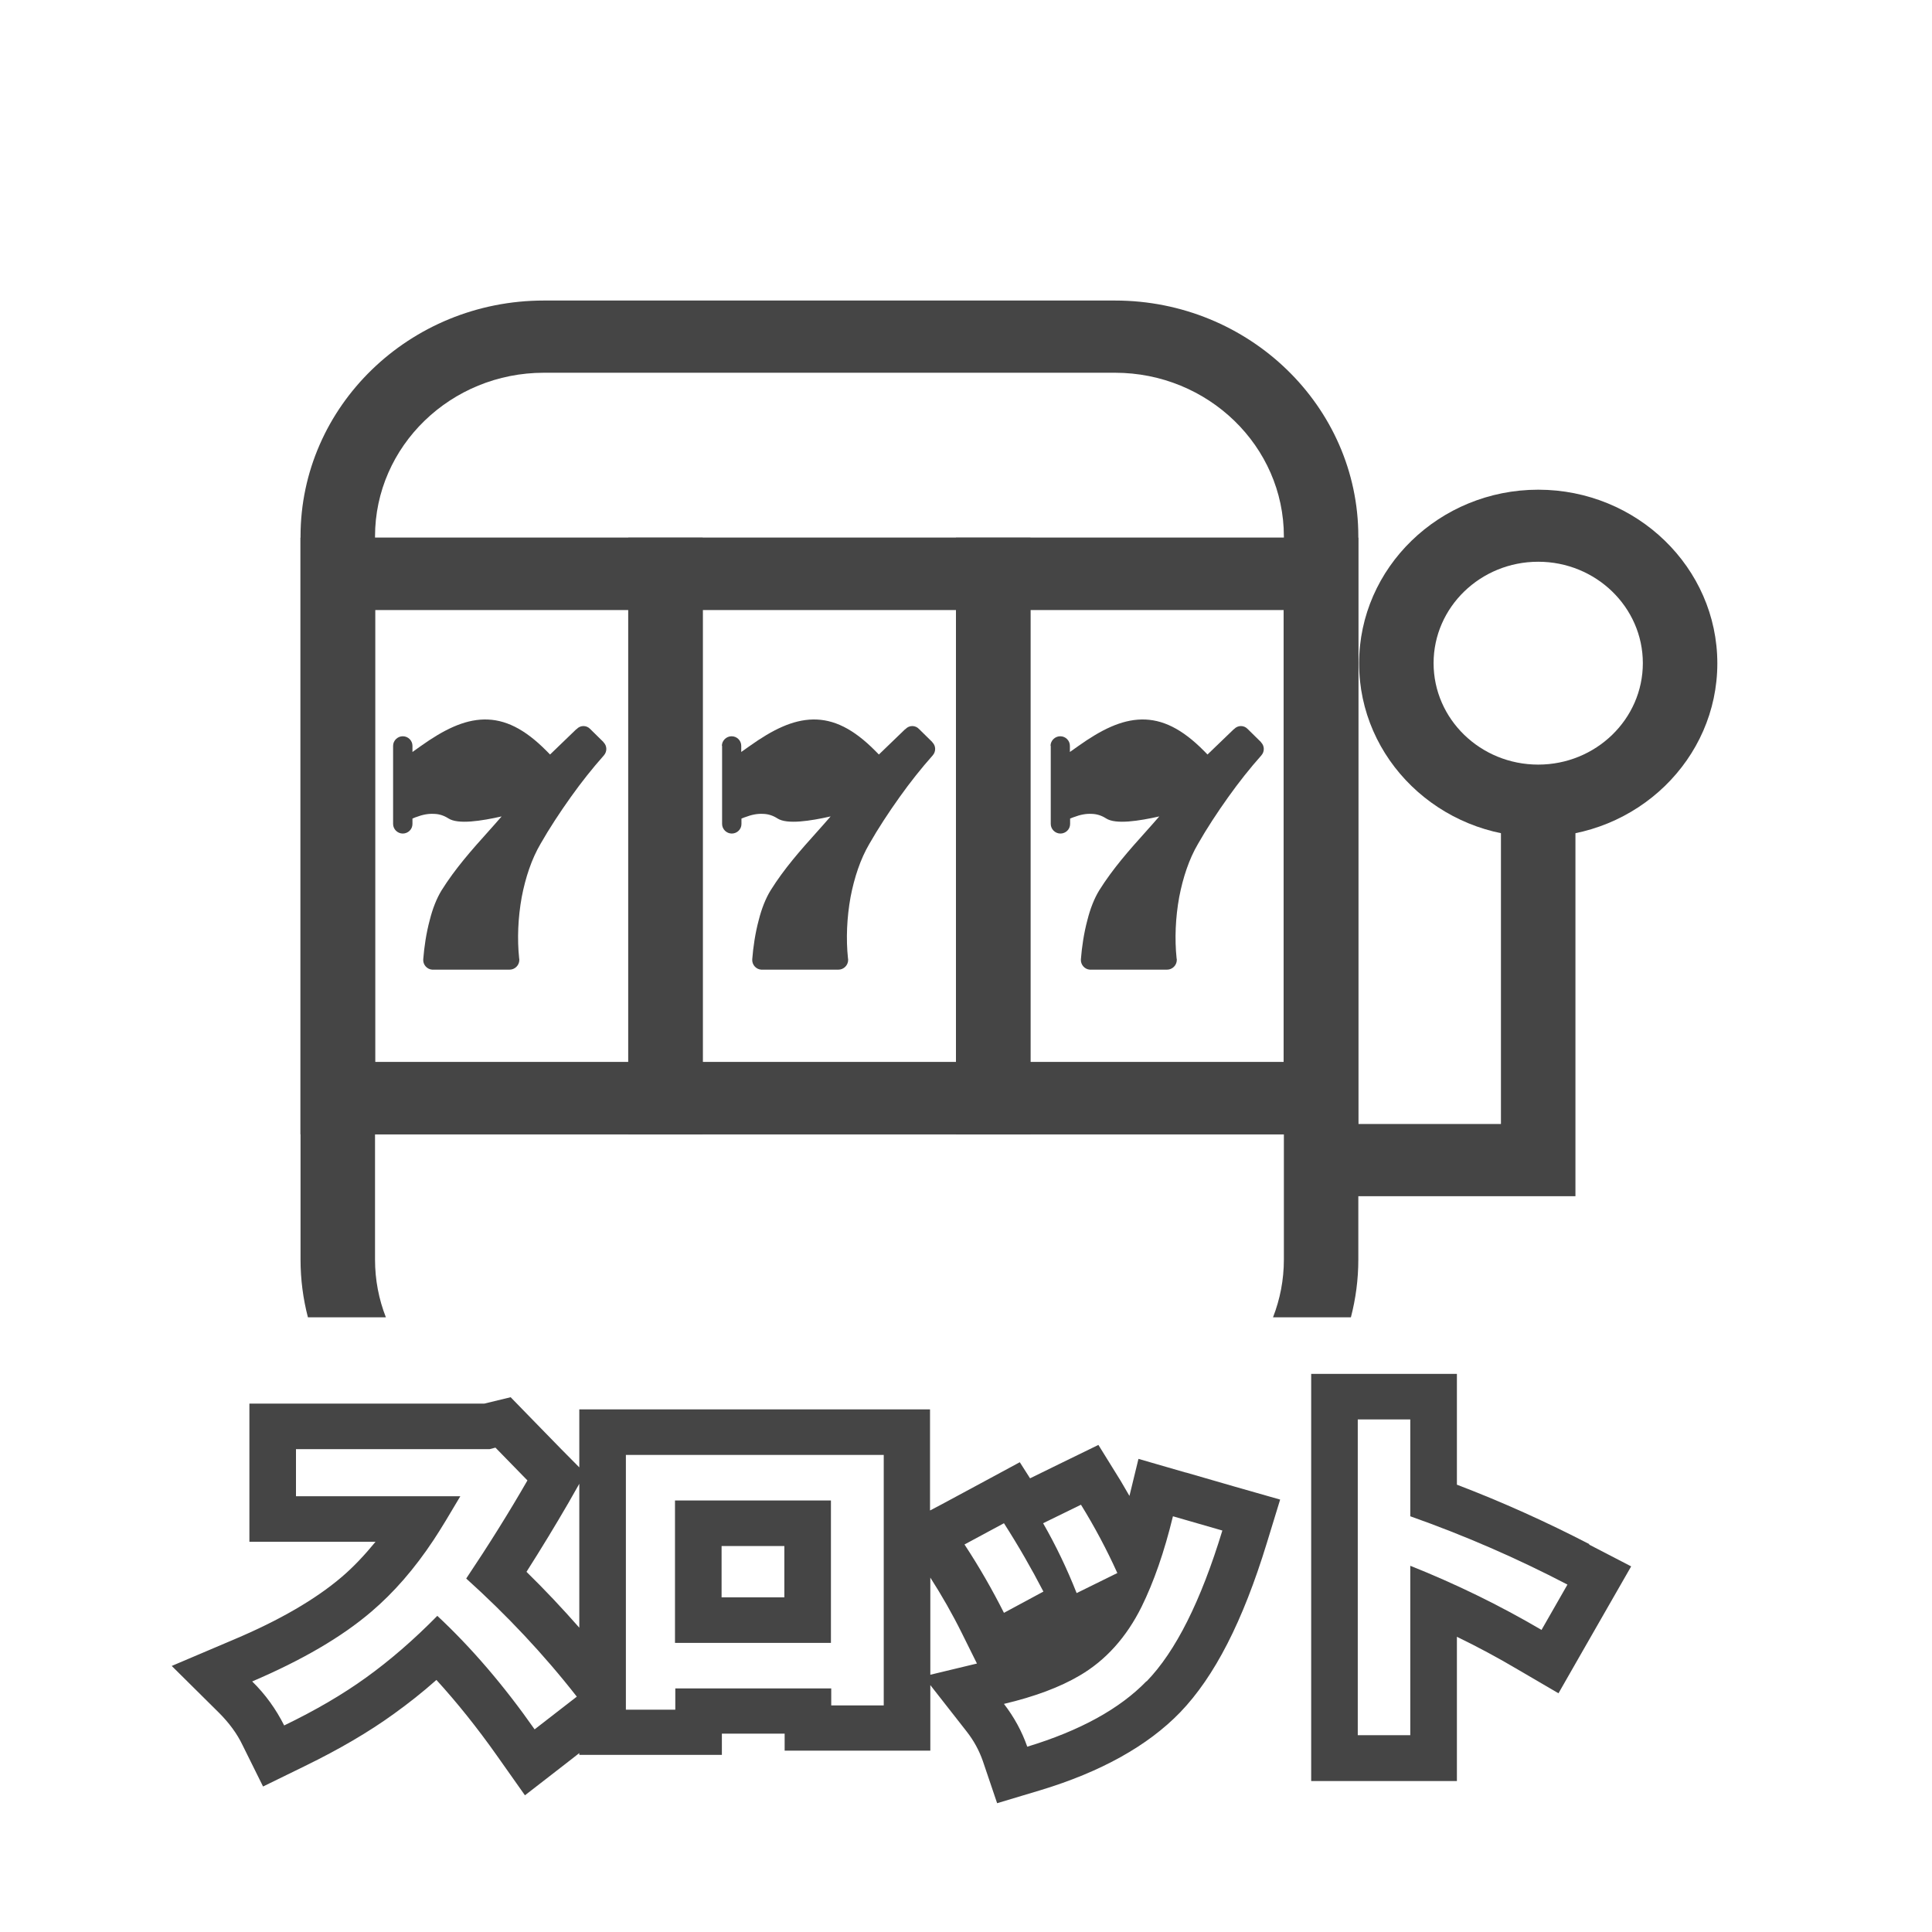<svg width="45" height="45" viewBox="0 0 45 45" fill="none" xmlns="http://www.w3.org/2000/svg">
<path fill-rule="evenodd" clip-rule="evenodd" d="M31.465 30.683C31.577 30.252 31.638 29.802 31.638 29.337V12.495C31.638 9.464 29.093 7 25.97 7H12.668C9.541 7 7 9.464 7 12.495V29.337C7 29.802 7.06 30.252 7.172 30.683H8.988C8.824 30.264 8.735 29.811 8.735 29.337V12.495C8.735 10.393 10.5 8.682 12.668 8.682H25.97C28.138 8.682 29.904 10.393 29.904 12.495V29.337C29.904 29.811 29.814 30.264 29.651 30.683H31.465Z" fill="#454545"/>
<path d="M31.634 26.42H7V12.524H31.634V26.42ZM8.735 24.738H29.899V14.206H8.735V24.738Z" fill="#454545"/>
<path d="M16.368 26.42H7V12.524H16.368V26.42ZM8.735 24.738H14.633V14.206H8.735V24.738Z" fill="#454545"/>
<path d="M31.634 26.42H22.266V12.524H31.634V26.42ZM24.001 24.738H29.899V14.206H24.001V24.738Z" fill="#454545"/>
<path d="M24.001 26.42H14.633V12.524H24.001V26.42ZM16.368 24.738H22.266V14.206H16.368V24.738Z" fill="#454545"/>
<path d="M9.156 17.372C9.156 17.25 9.26 17.149 9.381 17.149C9.507 17.149 9.607 17.25 9.607 17.372V17.515L9.797 17.38C10.339 16.994 10.804 16.767 11.276 16.758C11.758 16.75 12.217 16.973 12.729 17.49L12.812 17.574L13.419 16.989L13.432 16.981C13.518 16.888 13.662 16.888 13.748 16.981L14.056 17.284V17.288C14.139 17.368 14.147 17.502 14.065 17.595C13.8 17.893 13.54 18.221 13.297 18.562C13.037 18.927 12.794 19.297 12.59 19.655C12.382 20.008 12.239 20.441 12.152 20.895C12.066 21.37 12.044 21.87 12.092 22.32C12.096 22.337 12.096 22.346 12.096 22.358C12.096 22.484 11.992 22.585 11.87 22.585H10.084H10.066C9.945 22.577 9.849 22.468 9.858 22.346C9.88 22.06 9.928 21.732 10.01 21.429C10.075 21.168 10.17 20.924 10.287 20.735C10.6 20.235 10.986 19.798 11.376 19.365C11.48 19.251 11.58 19.134 11.684 19.016C11.216 19.121 10.669 19.209 10.444 19.062C10.339 18.995 10.231 18.961 10.118 18.957H10.11C9.971 18.948 9.832 18.978 9.689 19.033L9.676 19.037L9.607 19.066V19.192C9.607 19.319 9.502 19.415 9.381 19.415C9.26 19.415 9.156 19.314 9.156 19.192V17.372Z" fill="#454545"/>
<path d="M16.814 17.372C16.814 17.25 16.919 17.149 17.04 17.149C17.166 17.149 17.265 17.25 17.265 17.372V17.515L17.456 17.38C17.998 16.994 18.462 16.767 18.935 16.758C19.417 16.75 19.876 16.973 20.388 17.49L20.471 17.574L21.078 16.989L21.091 16.981C21.177 16.888 21.321 16.888 21.407 16.981L21.715 17.284V17.288C21.798 17.368 21.806 17.502 21.724 17.595C21.459 17.893 21.199 18.221 20.956 18.562C20.696 18.927 20.453 19.297 20.249 19.655C20.041 20.008 19.898 20.441 19.811 20.895C19.725 21.37 19.703 21.87 19.751 22.32C19.755 22.337 19.755 22.346 19.755 22.358C19.755 22.484 19.651 22.585 19.529 22.585H17.747H17.73C17.608 22.577 17.513 22.468 17.521 22.346C17.543 22.06 17.591 21.732 17.673 21.429C17.738 21.168 17.834 20.924 17.951 20.735C18.263 20.235 18.649 19.798 19.039 19.365C19.143 19.251 19.243 19.134 19.347 19.016C18.879 19.121 18.332 19.209 18.107 19.062C18.003 18.995 17.894 18.961 17.782 18.957H17.777C17.639 18.948 17.5 18.978 17.357 19.033L17.344 19.037L17.27 19.066V19.192C17.27 19.319 17.166 19.415 17.044 19.415C16.923 19.415 16.819 19.314 16.819 19.192V17.372H16.814Z" fill="#454545"/>
<path d="M24.469 17.372C24.469 17.25 24.573 17.149 24.695 17.149C24.82 17.149 24.92 17.25 24.92 17.372V17.515L25.111 17.38C25.653 16.994 26.117 16.767 26.59 16.758C27.071 16.75 27.531 16.973 28.043 17.49L28.125 17.574L28.733 16.989L28.745 16.981C28.832 16.888 28.975 16.888 29.062 16.981L29.37 17.284V17.288C29.452 17.368 29.461 17.502 29.379 17.595C29.114 17.893 28.854 18.221 28.611 18.562C28.351 18.927 28.108 19.297 27.904 19.655C27.696 20.008 27.553 20.441 27.466 20.895C27.379 21.37 27.358 21.87 27.405 22.32C27.41 22.337 27.41 22.346 27.41 22.358C27.41 22.484 27.306 22.585 27.184 22.585H25.402H25.384C25.263 22.577 25.168 22.468 25.176 22.346C25.198 22.06 25.246 21.732 25.328 21.429C25.393 21.168 25.488 20.924 25.605 20.735C25.918 20.235 26.304 19.798 26.694 19.365C26.798 19.251 26.898 19.134 27.002 19.016C26.534 19.121 25.987 19.209 25.762 19.062C25.658 18.995 25.549 18.961 25.436 18.957H25.432C25.293 18.948 25.154 18.978 25.011 19.033L24.998 19.037L24.925 19.066V19.192C24.925 19.319 24.82 19.415 24.699 19.415C24.578 19.415 24.474 19.314 24.474 19.192V17.372H24.469Z" fill="#454545"/>
<path d="M36.695 27.862H30.767V26.18H34.96V18.839H36.695V27.862Z" fill="#454545"/>
<path d="M35.828 19.495C33.525 19.495 31.656 17.679 31.656 15.451C31.656 13.222 33.529 11.406 35.828 11.406C38.127 11.406 40 13.222 40 15.451C40 17.679 38.131 19.495 35.828 19.495ZM35.828 13.084C34.483 13.084 33.391 14.143 33.391 15.446C33.391 16.75 34.483 17.809 35.828 17.809C37.172 17.809 38.265 16.75 38.265 15.446C38.265 14.143 37.172 13.084 35.828 13.084Z" fill="#454545"/>
<path d="M19.354 34.949H15.722V38.266H19.354V34.949ZM18.269 37.205H16.807V36.01H18.269V37.205Z" fill="#454545"/>
<path d="M27.617 34.298L26.517 33.98L26.307 34.843C26.242 34.73 26.17 34.609 26.105 34.496L25.584 33.655L24.686 34.093L23.992 34.433L23.753 34.058L22.849 34.546L21.93 35.041L21.662 35.182V32.827H13.493V34.178L13.073 33.754L12.328 32.99L11.894 32.544L11.279 32.693H5.809V35.911H8.747C8.486 36.229 8.226 36.505 7.951 36.738C7.343 37.255 6.504 37.742 5.447 38.188L4 38.803L5.107 39.9C5.331 40.126 5.519 40.373 5.65 40.649L6.127 41.611L7.111 41.13C7.893 40.748 8.587 40.345 9.181 39.914C9.506 39.68 9.839 39.419 10.165 39.129C10.642 39.652 11.113 40.239 11.568 40.883L12.227 41.816L13.139 41.109L13.493 40.833V40.875H16.814V40.38H18.276V40.776H21.669V39.249L22.516 40.331C22.682 40.543 22.805 40.769 22.892 41.017L23.225 42L24.238 41.696C25.642 41.271 26.734 40.663 27.487 39.885C28.29 39.051 28.948 37.764 29.505 35.946L29.817 34.928L28.775 34.631L27.624 34.298H27.617ZM12.458 40.288C11.735 39.256 10.975 38.372 10.186 37.636C9.629 38.202 9.079 38.676 8.529 39.072C7.98 39.468 7.35 39.836 6.619 40.189C6.431 39.815 6.185 39.468 5.874 39.164C7.032 38.669 7.958 38.131 8.652 37.537C9.166 37.099 9.651 36.547 10.1 35.868C10.273 35.607 10.476 35.267 10.722 34.85H6.894V33.754H11.402L11.54 33.718L12.285 34.482C11.858 35.225 11.38 35.989 10.859 36.767C11.8 37.615 12.661 38.528 13.435 39.518L12.451 40.281L12.458 40.288ZM12.263 36.611C12.61 36.066 12.936 35.529 13.24 35.005L13.493 34.56V37.912C13.102 37.467 12.69 37.028 12.263 36.611ZM20.584 39.723H19.361V39.327H15.729V39.822H14.578V33.888H20.584V39.723ZM25.178 35.048C25.497 35.564 25.779 36.095 26.025 36.639L25.077 37.106C24.853 36.54 24.593 35.996 24.296 35.479L25.178 35.048ZM21.669 39.008V36.745C21.937 37.163 22.183 37.594 22.4 38.032L22.755 38.747L21.669 39.008ZM22.465 35.974L23.384 35.479C23.724 36.01 24.028 36.54 24.303 37.071L23.384 37.566C23.109 37.021 22.805 36.491 22.465 35.974ZM26.705 39.157C26.083 39.8 25.157 40.31 23.927 40.684C23.804 40.331 23.623 39.998 23.384 39.687C24.1 39.518 24.686 39.298 25.142 39.03C25.75 38.676 26.235 38.139 26.59 37.424C26.872 36.851 27.118 36.151 27.32 35.317L28.471 35.649C27.971 37.29 27.385 38.464 26.705 39.164V39.157Z" fill="#454545"/>
<path d="M37.023 35.968C36.025 35.451 34.99 34.984 33.934 34.581V32H30.54V41.484H33.934V38.124C34.418 38.358 34.889 38.612 35.344 38.881L36.3 39.44L36.842 38.492L37.45 37.431L37.993 36.484L37.009 35.974L37.023 35.968ZM35.902 37.962C34.925 37.389 33.912 36.894 32.848 36.47V40.416H31.625V33.061H32.848V35.317C34.107 35.762 35.33 36.293 36.509 36.908L35.902 37.969V37.962Z" fill="#454545"/>
</svg>
